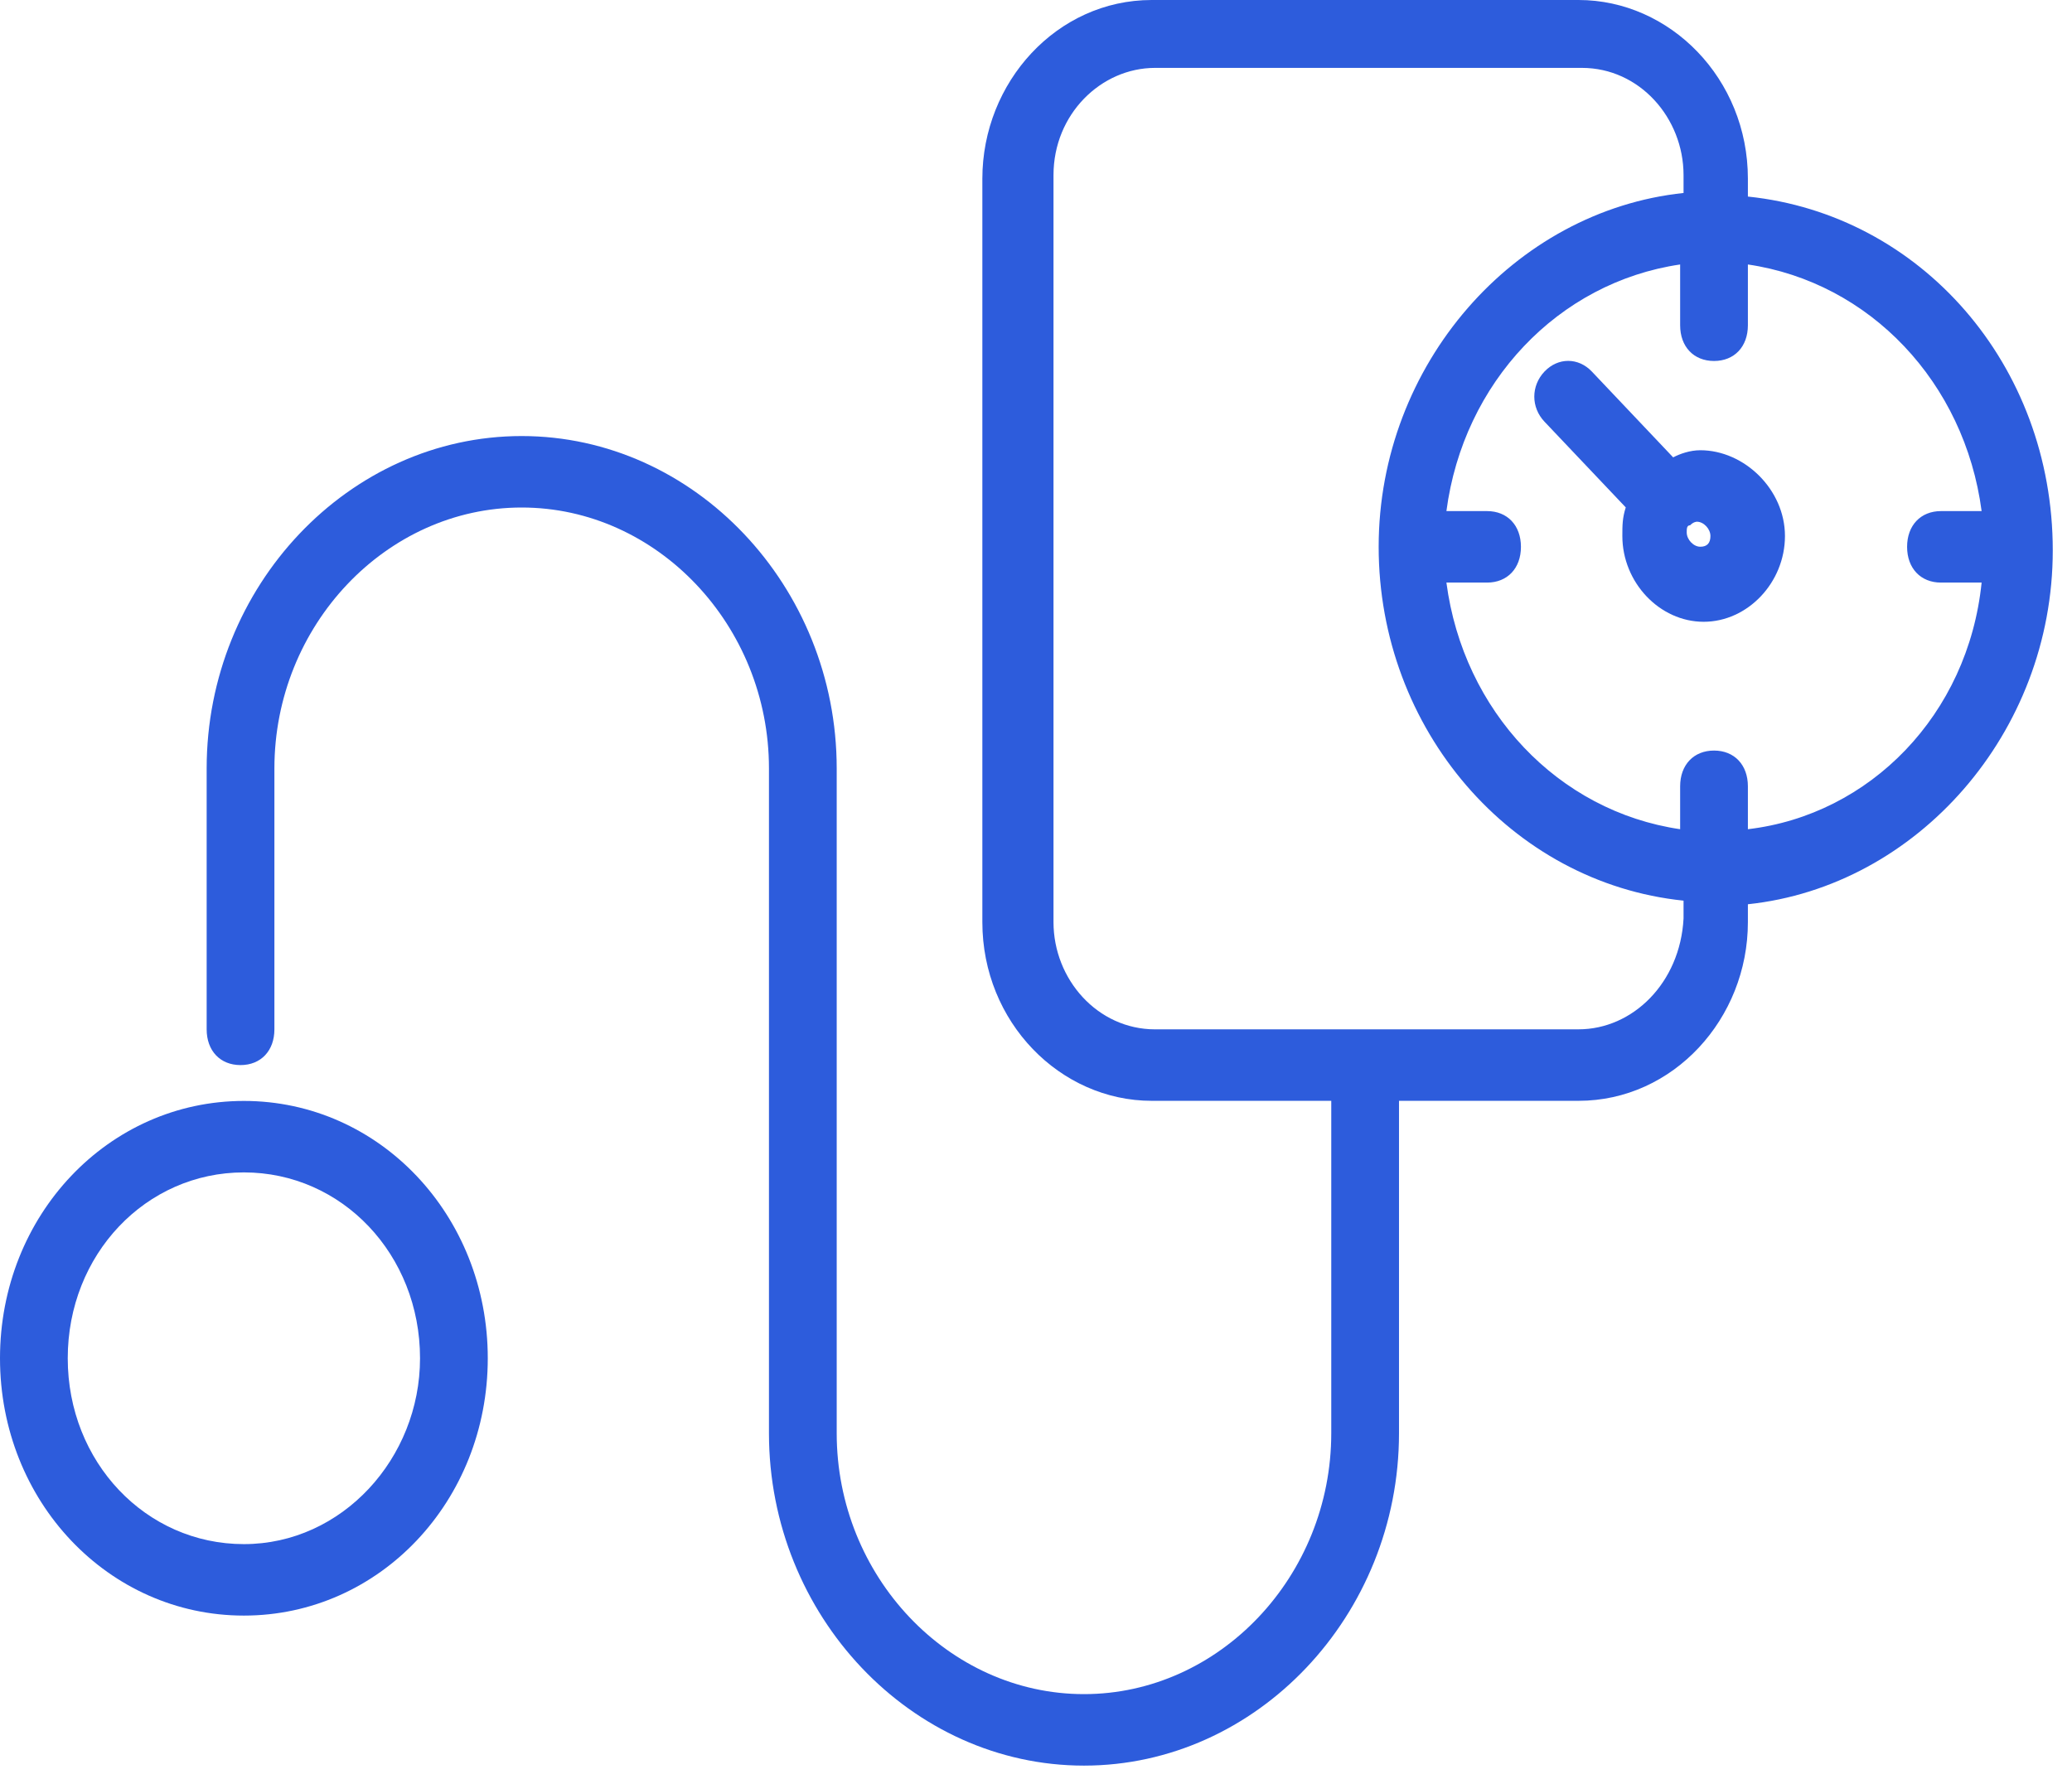 <svg width="92" height="79" viewBox="0 0 92 79" fill="none" xmlns="http://www.w3.org/2000/svg">
<path d="M10.829 48.895C4.813 48.895 0 53.974 0 60.324C0 66.673 4.813 71.752 10.829 71.752C16.845 71.752 21.658 66.673 21.658 60.324C21.658 53.974 16.845 48.895 10.829 48.895ZM10.829 68.578C6.467 68.578 3.008 64.927 3.008 60.324C3.008 55.72 6.467 52.069 10.829 52.069C15.191 52.069 18.65 55.72 18.65 60.324C18.65 64.768 15.191 68.578 10.829 68.578Z" fill="#2D5CDC"/>
<path d="M91.146 24.445C91.146 16.191 85.28 9.524 77.609 8.73V7.937C77.609 3.492 74.15 0 70.089 0H51.138C46.927 0 43.618 3.651 43.618 7.937V40.954C43.618 45.398 47.077 48.89 51.138 48.89H59.11V63.653C59.11 70.002 54.146 75.24 48.13 75.24C42.114 75.24 37.151 70.002 37.151 63.653V34.128C37.151 26.033 30.834 19.366 23.163 19.366C15.493 19.366 9.176 26.033 9.176 34.128V45.716C9.176 46.668 9.777 47.303 10.68 47.303C11.582 47.303 12.184 46.668 12.184 45.716V34.128C12.184 27.779 17.147 22.54 23.163 22.54C29.179 22.54 34.143 27.779 34.143 34.128V63.653C34.143 71.748 40.46 78.415 48.13 78.415C55.801 78.415 62.118 71.748 62.118 63.653V48.89H70.089C74.3 48.89 77.609 45.239 77.609 40.954V40.16C85.129 39.366 91.146 32.541 91.146 24.445ZM70.089 45.716H60.914H60.764H60.614H51.289C48.732 45.716 46.777 43.493 46.777 40.954V7.777C46.777 5.079 48.882 3.015 51.289 3.015H70.24C72.796 3.015 74.752 5.237 74.752 7.777V8.571C67.231 9.364 61.215 16.19 61.215 24.286C61.215 32.381 67.081 39.207 74.752 40V40.794C74.601 43.651 72.496 45.715 70.089 45.715V45.716ZM77.609 36.827V34.922C77.609 33.969 77.008 33.334 76.105 33.334C75.203 33.334 74.601 33.969 74.601 34.922V36.827C69.187 36.033 64.975 31.588 64.223 25.874H66.028C66.931 25.874 67.532 25.239 67.532 24.287C67.532 23.334 66.931 22.699 66.028 22.699H64.223C64.975 16.985 69.187 12.54 74.601 11.746V14.445C74.601 15.397 75.203 16.032 76.105 16.032C77.008 16.032 77.609 15.397 77.609 14.445V11.746C83.024 12.54 87.235 16.985 87.987 22.699H86.182C85.28 22.699 84.678 23.334 84.678 24.287C84.678 25.239 85.28 25.874 86.182 25.874H87.987C87.385 31.747 83.024 36.192 77.609 36.827Z" fill="#2D5CDC"/>
<path d="M75.495 19.996C75.044 19.996 74.592 20.154 74.291 20.313L70.682 16.503C70.08 15.869 69.178 15.869 68.576 16.503C67.975 17.139 67.975 18.091 68.576 18.726L72.186 22.535C72.035 23.012 72.035 23.329 72.035 23.805C72.035 25.869 73.69 27.615 75.645 27.615C77.6 27.615 79.255 25.869 79.255 23.805C79.255 21.742 77.45 19.996 75.495 19.996ZM75.495 24.282C75.194 24.282 74.893 23.964 74.893 23.647C74.893 23.488 74.893 23.329 75.044 23.329C75.194 23.17 75.344 23.17 75.344 23.17C75.645 23.17 75.946 23.488 75.946 23.805C75.946 24.123 75.796 24.282 75.495 24.282Z" fill="#2D5CDC"/>
</svg>
